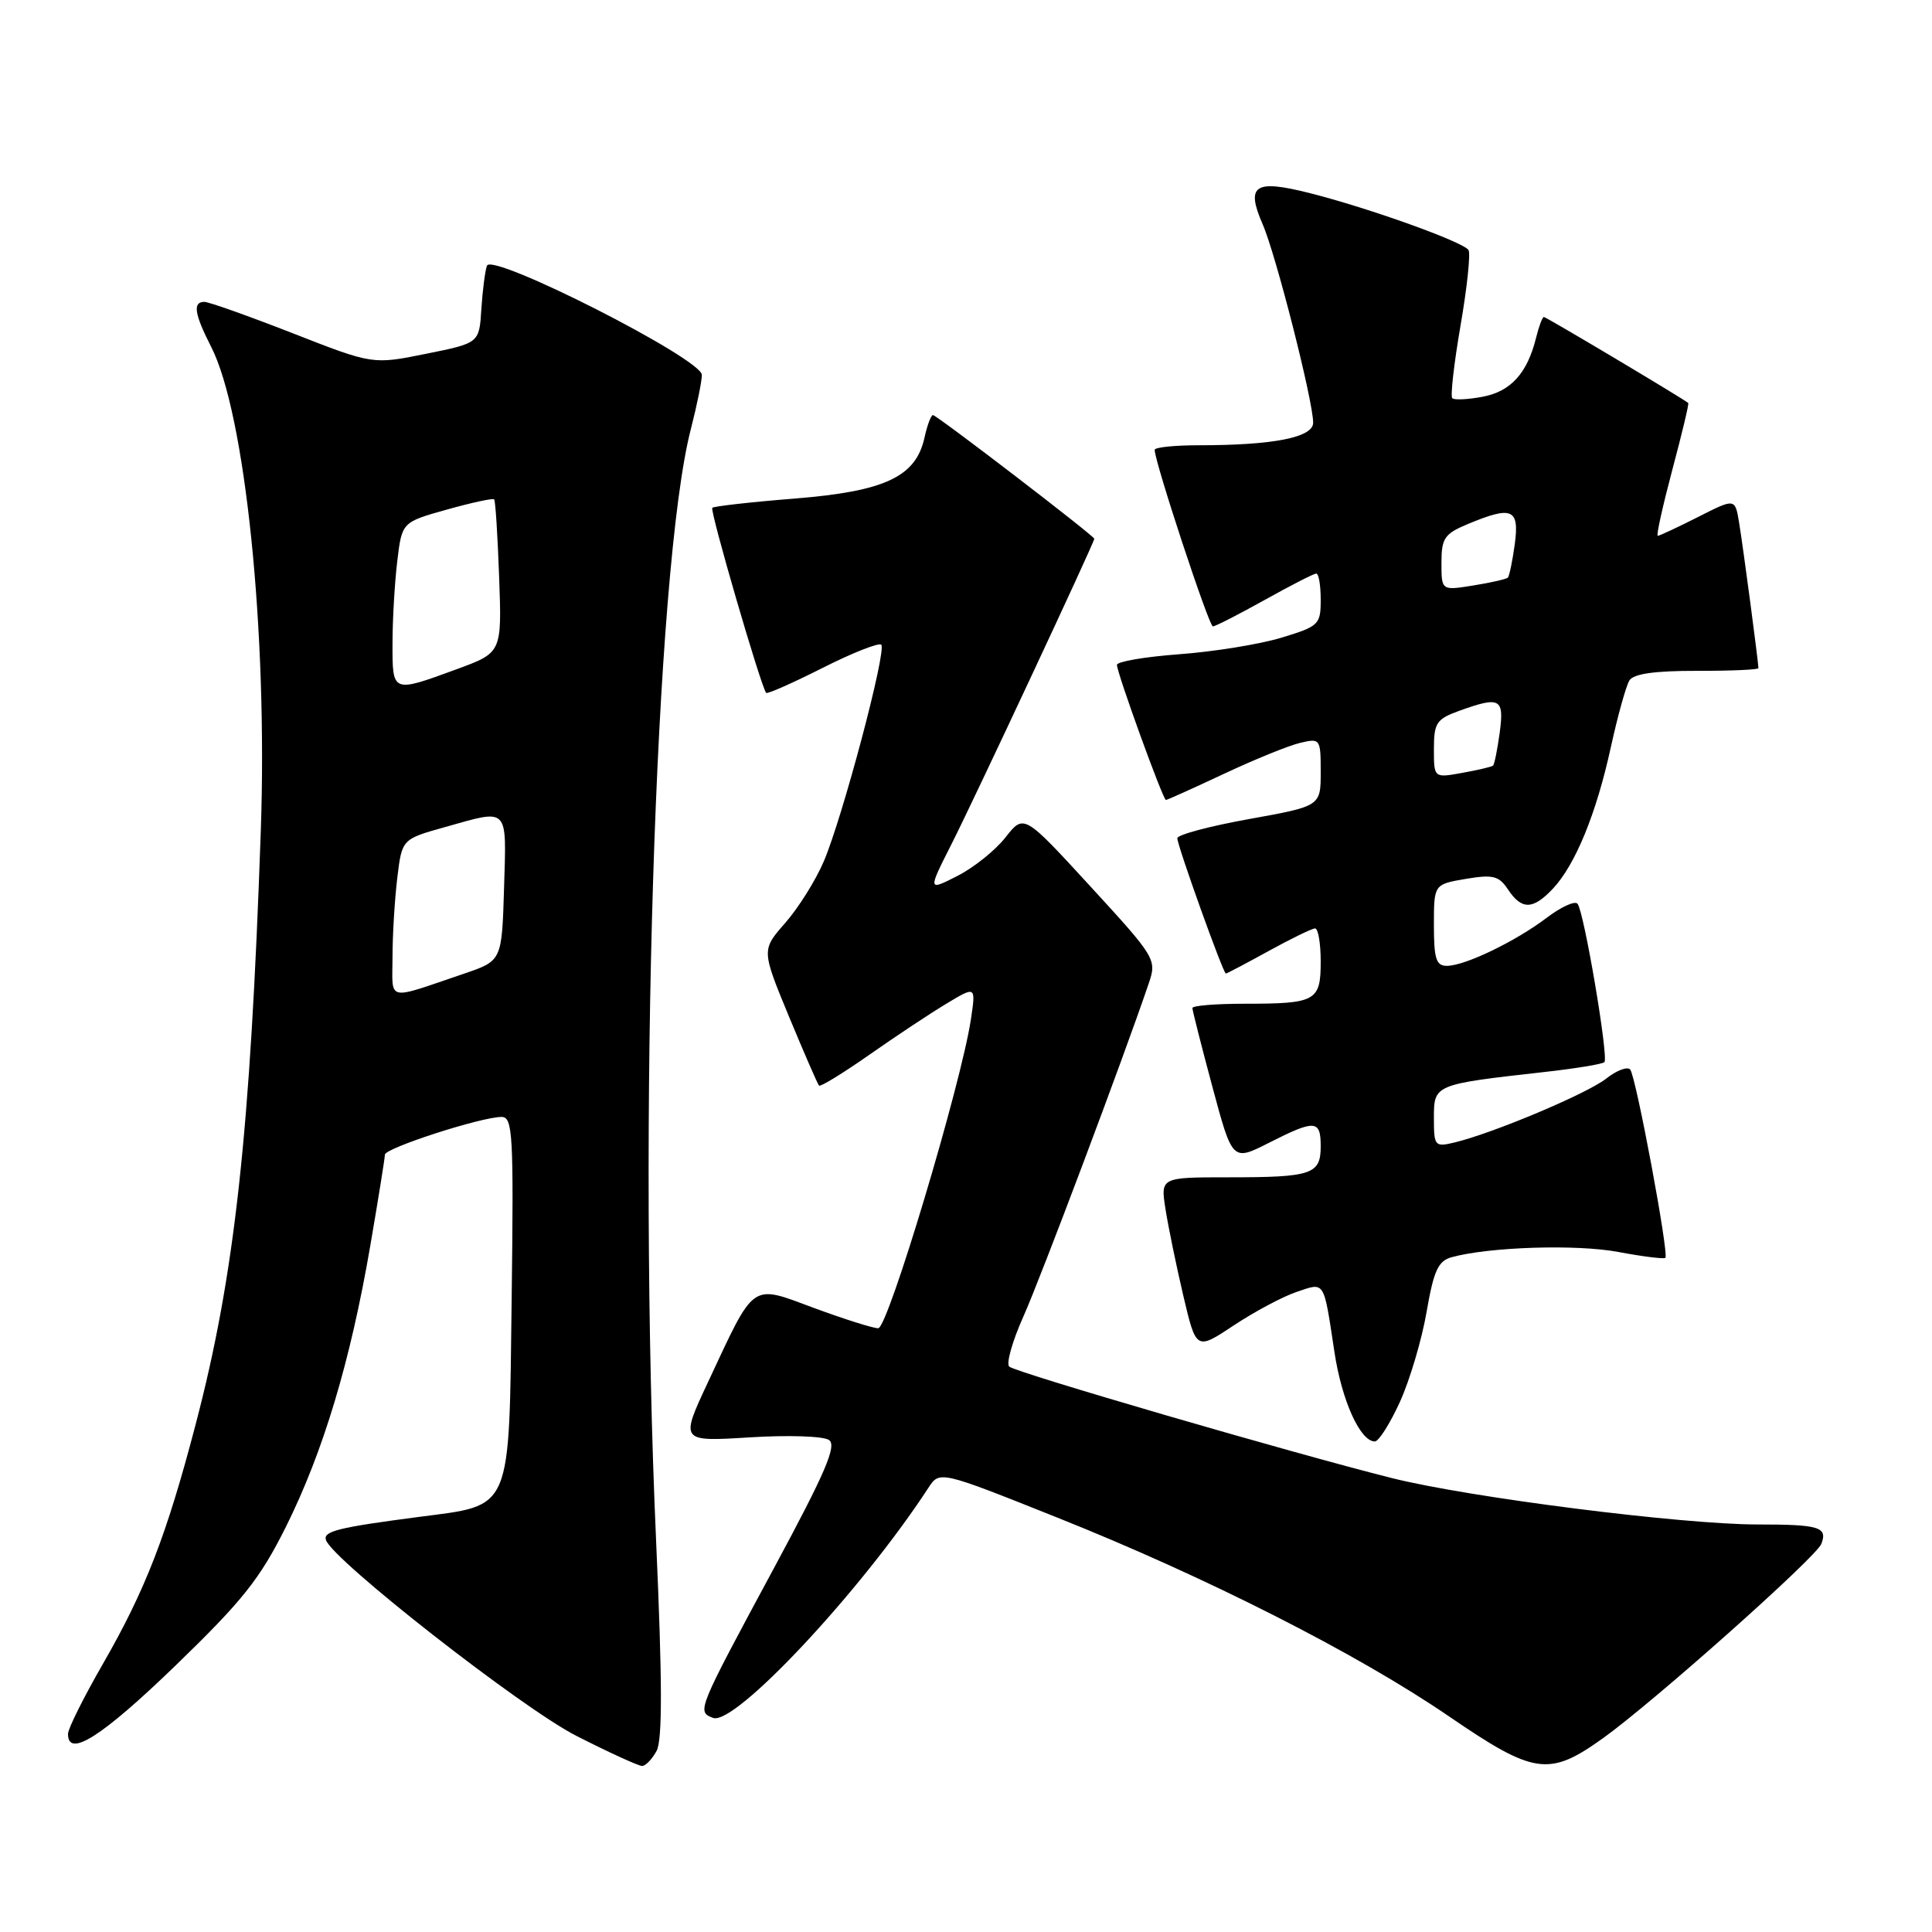 <?xml version="1.0" encoding="UTF-8" standalone="no"?>
<!DOCTYPE svg PUBLIC "-//W3C//DTD SVG 1.1//EN" "http://www.w3.org/Graphics/SVG/1.1/DTD/svg11.dtd" >
<svg xmlns="http://www.w3.org/2000/svg" xmlns:xlink="http://www.w3.org/1999/xlink" version="1.1" viewBox="0 0 256 256">
 <g >
 <path fill="currentColor"
d=" M 87.01 231.99 C 87.78 230.55 87.76 222.65 86.94 204.24 C 84.48 149.03 86.79 75.26 91.54 56.86 C 92.34 53.75 93.00 50.52 93.00 49.68 C 93.00 47.55 65.15 33.41 64.52 35.21 C 64.27 35.92 63.94 38.52 63.78 40.98 C 63.50 45.46 63.50 45.46 56.45 46.88 C 49.39 48.31 49.39 48.31 38.77 44.15 C 32.93 41.87 27.67 40.00 27.08 40.00 C 25.51 40.00 25.75 41.59 27.98 45.96 C 32.50 54.81 35.47 83.74 34.56 110.00 C 33.17 150.26 31.11 168.98 25.91 188.79 C 22.07 203.46 19.26 210.70 13.62 220.50 C 11.09 224.90 9.01 229.06 9.01 229.75 C 8.99 232.99 13.48 230.14 23.20 220.75 C 32.15 212.10 34.44 209.22 37.90 202.28 C 42.83 192.37 46.43 180.39 49.05 165.15 C 50.12 158.91 51.00 153.44 51.00 153.00 C 51.00 152.13 63.76 148.00 66.46 148.00 C 67.95 148.00 68.07 150.27 67.80 171.97 C 67.44 200.60 67.96 199.37 55.50 201.00 C 44.79 202.40 42.80 202.90 43.19 204.06 C 44.07 206.72 69.21 226.38 76.37 230.01 C 80.69 232.21 84.61 234.00 85.08 234.00 C 85.55 234.00 86.41 233.09 87.01 231.99 Z  M 212.38 230.34 C 219.07 225.55 240.66 206.34 241.34 204.57 C 242.19 202.34 241.07 202.00 232.90 202.00 C 222.87 202.00 194.79 198.44 184.50 195.87 C 171.43 192.60 134.56 181.86 133.73 181.08 C 133.30 180.68 134.15 177.69 135.61 174.43 C 137.89 169.35 148.88 140.15 152.22 130.29 C 153.29 127.14 153.14 126.88 144.49 117.46 C 135.67 107.85 135.67 107.85 133.24 110.95 C 131.90 112.66 129.04 114.96 126.87 116.06 C 122.93 118.07 122.93 118.07 126.11 111.79 C 129.19 105.69 145.00 71.88 145.00 71.39 C 145.00 71.01 124.12 55.00 123.62 55.00 C 123.37 55.00 122.86 56.34 122.50 57.99 C 121.36 63.18 117.26 65.10 105.33 66.06 C 99.52 66.52 94.59 67.08 94.38 67.29 C 94.03 67.64 100.85 91.06 101.52 91.81 C 101.67 91.99 105.04 90.50 109.00 88.50 C 112.96 86.50 116.46 85.12 116.77 85.43 C 117.52 86.18 111.63 108.36 109.15 114.15 C 108.08 116.66 105.78 120.32 104.05 122.29 C 100.90 125.88 100.90 125.88 104.54 134.69 C 106.55 139.53 108.34 143.66 108.53 143.85 C 108.71 144.04 111.71 142.20 115.18 139.77 C 118.66 137.33 123.26 134.28 125.41 132.99 C 129.31 130.64 129.31 130.64 128.65 135.07 C 127.35 143.67 117.66 176.00 116.37 176.00 C 115.68 176.00 111.86 174.79 107.88 173.32 C 99.41 170.18 100.10 169.70 93.81 183.15 C 90.12 191.03 90.12 191.03 99.31 190.46 C 104.39 190.14 109.10 190.29 109.85 190.81 C 110.91 191.54 109.37 195.12 102.64 207.62 C 92.33 226.76 92.31 226.80 94.48 227.63 C 97.34 228.73 114.08 210.84 123.00 197.17 C 124.50 194.86 124.50 194.86 140.00 201.05 C 159.78 208.93 179.90 219.14 192.00 227.43 C 203.30 235.16 205.25 235.44 212.38 230.34 Z  M 185.50 185.75 C 186.81 182.86 188.40 177.50 189.03 173.84 C 189.97 168.39 190.56 167.08 192.34 166.59 C 197.29 165.22 208.90 164.85 214.42 165.89 C 217.67 166.50 220.49 166.85 220.67 166.67 C 221.17 166.17 216.77 142.61 216.01 141.72 C 215.64 141.29 214.21 141.83 212.83 142.92 C 210.30 144.91 197.86 150.15 192.75 151.38 C 190.11 152.01 190.00 151.89 190.00 148.13 C 190.00 143.69 190.02 143.69 204.61 142.05 C 208.74 141.59 212.34 141.00 212.59 140.74 C 213.18 140.16 209.89 120.76 209.03 119.75 C 208.68 119.33 206.84 120.17 204.95 121.61 C 200.81 124.74 194.17 127.95 191.75 127.98 C 190.30 128.00 190.00 127.08 190.00 122.59 C 190.00 117.18 190.00 117.18 194.21 116.46 C 197.84 115.85 198.62 116.05 199.83 117.88 C 201.64 120.59 203.13 120.56 205.78 117.74 C 208.75 114.57 211.53 107.79 213.45 98.98 C 214.36 94.84 215.46 90.88 215.90 90.17 C 216.44 89.28 219.25 88.88 224.85 88.89 C 229.33 88.90 233.00 88.74 233.00 88.53 C 233.00 87.78 230.97 72.44 230.44 69.26 C 229.91 66.01 229.91 66.01 224.99 68.51 C 222.28 69.88 219.88 71.00 219.66 71.00 C 219.44 71.00 220.31 67.08 221.58 62.29 C 222.86 57.50 223.82 53.50 223.70 53.40 C 223.05 52.83 204.87 42.00 204.57 42.00 C 204.38 42.00 203.91 43.24 203.54 44.75 C 202.38 49.45 200.19 51.87 196.46 52.57 C 194.51 52.94 192.69 53.03 192.43 52.76 C 192.17 52.50 192.66 48.17 193.53 43.13 C 194.40 38.10 194.87 33.60 194.59 33.14 C 193.92 32.06 181.37 27.56 173.52 25.58 C 166.23 23.74 165.05 24.52 167.31 29.72 C 169.07 33.75 174.00 53.14 174.00 56.01 C 174.00 57.96 168.75 59.00 158.86 59.00 C 155.64 59.00 153.00 59.27 153.00 59.61 C 153.00 61.20 160.19 83.00 160.71 83.00 C 161.04 83.00 164.12 81.42 167.57 79.50 C 171.01 77.58 174.09 76.00 174.41 76.00 C 174.74 76.00 175.00 77.56 175.00 79.46 C 175.00 82.77 174.77 82.99 169.75 84.51 C 166.86 85.38 160.79 86.36 156.25 86.69 C 151.71 87.03 148.00 87.66 148.00 88.10 C 148.00 89.16 154.10 106.00 154.49 106.00 C 154.66 106.00 158.10 104.45 162.15 102.55 C 166.19 100.65 170.74 98.80 172.25 98.44 C 174.94 97.80 175.00 97.88 175.00 102.30 C 175.00 106.82 175.00 106.82 165.50 108.53 C 160.28 109.47 156.00 110.61 156.00 111.07 C 156.00 112.05 162.08 129.00 162.43 129.00 C 162.57 129.00 165.11 127.66 168.09 126.02 C 171.07 124.38 173.84 123.03 174.25 123.02 C 174.66 123.01 175.00 124.98 175.00 127.39 C 175.00 132.66 174.39 133.00 164.92 133.00 C 161.11 133.00 158.00 133.25 158.00 133.57 C 158.00 133.88 159.19 138.58 160.65 144.01 C 163.30 153.88 163.30 153.88 168.12 151.44 C 174.27 148.32 175.00 148.37 175.00 151.89 C 175.00 155.61 173.84 156.00 162.80 156.00 C 153.77 156.00 153.77 156.00 154.44 160.25 C 154.81 162.59 155.87 167.75 156.80 171.71 C 158.50 178.93 158.50 178.93 163.50 175.61 C 166.25 173.79 169.98 171.80 171.80 171.19 C 175.60 169.90 175.36 169.52 176.82 179.15 C 177.79 185.59 180.24 191.00 182.17 191.00 C 182.69 191.00 184.18 188.64 185.50 185.75 Z  M 52.01 126.82 C 52.01 123.89 52.30 119.18 52.64 116.35 C 53.26 111.19 53.26 111.19 58.94 109.60 C 67.51 107.19 67.11 106.77 66.79 117.66 C 66.50 127.31 66.50 127.31 61.50 129.01 C 51.01 132.57 52.00 132.80 52.01 126.82 Z  M 52.01 85.25 C 52.01 82.09 52.30 77.18 52.64 74.35 C 53.26 69.19 53.26 69.19 59.22 67.52 C 62.50 66.60 65.32 65.99 65.48 66.17 C 65.65 66.35 65.94 71.00 66.14 76.49 C 66.50 86.48 66.50 86.48 60.50 88.68 C 51.93 91.82 52.00 91.85 52.01 85.25 Z  M 190.00 99.25 C 190.00 95.80 190.34 95.28 193.32 94.20 C 198.78 92.23 199.33 92.52 198.72 97.08 C 198.41 99.33 198.02 101.29 197.83 101.45 C 197.65 101.61 195.81 102.04 193.75 102.41 C 190.00 103.09 190.00 103.09 190.00 99.25 Z  M 191.00 74.58 C 191.00 71.32 191.40 70.73 194.47 69.45 C 200.36 66.99 201.34 67.40 200.72 72.08 C 200.41 74.33 200.00 76.33 199.80 76.54 C 199.59 76.74 197.53 77.21 195.21 77.58 C 191.00 78.26 191.00 78.26 191.00 74.58 Z "/>
</g>
</svg>